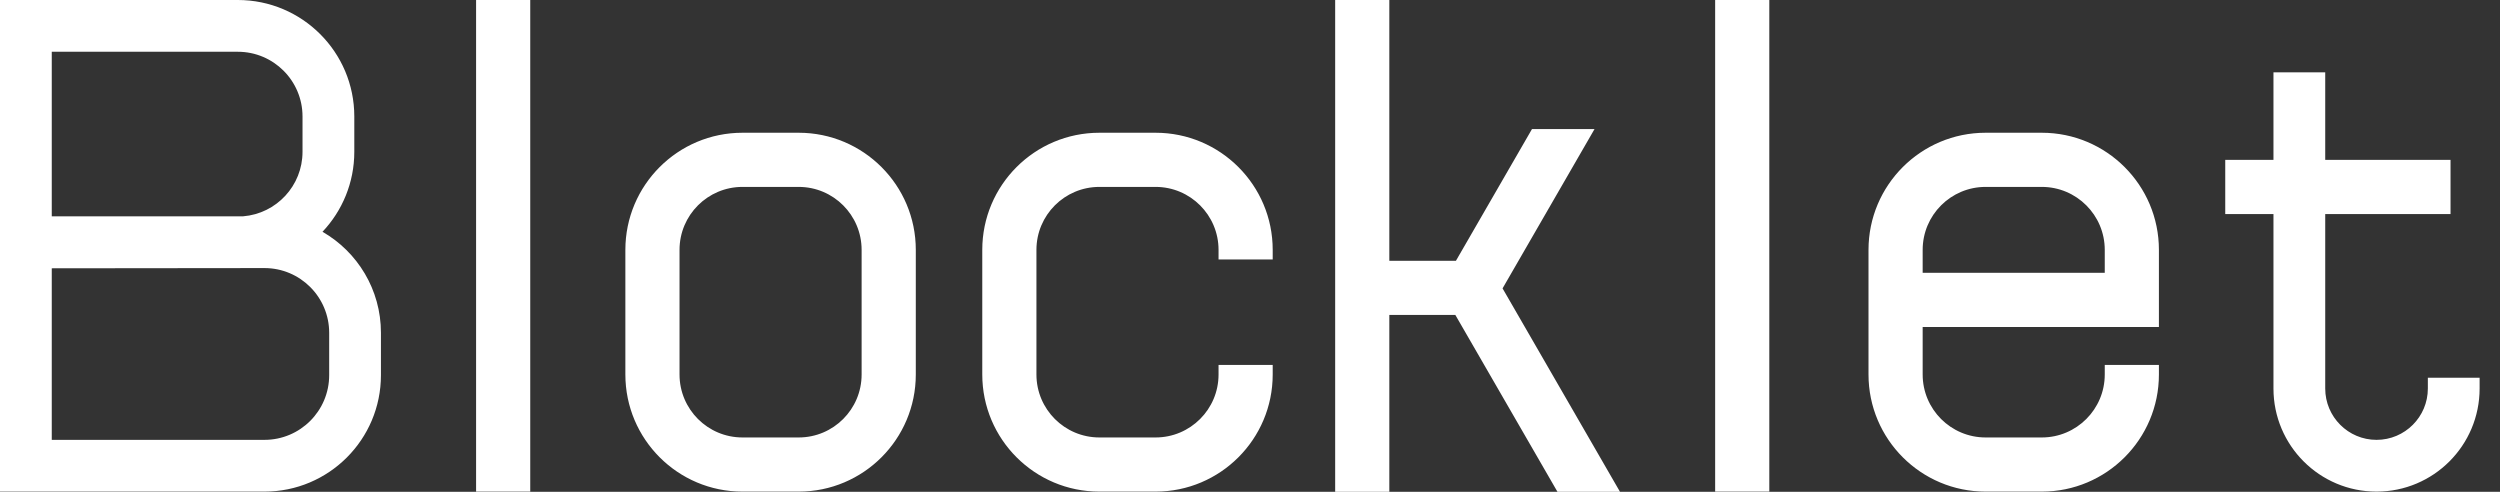 <svg width="122" height="24" viewBox="0 0 122 24" fill="none" xmlns="http://www.w3.org/2000/svg">
  <rect x="0" y="0" width="122" height="24" fill="#333333" stroke="none"/>
  <path fill-rule="evenodd" clip-rule="evenodd" d="M0 23.991V0H11.605C14.745 0 17.29 2.545 17.29 5.684V7.408C17.29 8.919 16.7 10.293 15.738 11.311C17.443 12.292 18.59 14.132 18.59 16.24V18.307C18.59 21.446 16.045 23.991 12.906 23.991H0ZM2.526 10.556H11.865C13.488 10.424 14.763 9.065 14.763 7.408V5.684C14.763 3.94 13.349 2.526 11.605 2.526H2.526V10.556ZM2.526 21.465V13.093L12.906 13.082C14.65 13.082 16.064 14.496 16.064 16.24V18.307C16.064 20.051 14.65 21.465 12.906 21.465H2.526ZM25.876 0V23.991H23.233V0H25.876ZM38.975 6.478H36.234C33.077 6.478 30.518 9.037 30.518 12.194V18.275C30.518 21.432 33.077 23.991 36.234 23.991H38.975C42.132 23.991 44.691 21.432 44.691 18.275V12.194C44.691 9.037 42.132 6.478 38.975 6.478ZM36.234 9.121C34.537 9.121 33.161 10.497 33.161 12.194V18.275C33.161 19.972 34.537 21.348 36.234 21.348H38.975C40.672 21.348 42.047 19.972 42.047 18.275V12.194C42.047 10.497 40.672 9.121 38.975 9.121H36.234ZM67.799 24V15.37H71.021L76.004 24H79.056L73.325 14.073L77.814 6.297H74.762L71.05 12.726H67.799V0H65.156V24H67.799ZM59.465 12.661V12.194C59.465 10.497 58.089 9.121 56.392 9.121H53.651C51.954 9.121 50.578 10.497 50.578 12.194V18.275C50.578 19.972 51.954 21.348 53.651 21.348H56.392C58.089 21.348 59.465 19.972 59.465 18.275V17.808H62.108V18.275C62.108 21.432 59.549 23.991 56.392 23.991H53.651C50.494 23.991 47.935 21.432 47.935 18.275V12.194C47.935 9.037 50.494 6.478 53.651 6.478H56.392C59.549 6.478 62.108 9.037 62.108 12.194V12.661H59.465ZM86.342 23.991V0H83.699V23.991H86.342ZM93.826 15.956V18.275C93.826 19.972 95.201 21.348 96.898 21.348H99.639C101.336 21.348 102.712 19.972 102.712 18.275V17.808H105.355V18.275C105.355 21.432 102.796 23.991 99.639 23.991H96.898C93.742 23.991 91.183 21.432 91.183 18.275V12.194C91.183 9.037 93.742 6.478 96.898 6.478H99.639C102.796 6.478 105.355 9.037 105.355 12.194V13.313V14.963V15.956H93.826ZM102.712 13.313H93.826V12.194C93.826 10.497 95.201 9.121 96.898 9.121H99.639C101.336 9.121 102.712 10.497 102.712 12.194V13.313ZM110.945 10.445H108.592V7.802H110.945V3.53H113.471V7.802H119.586V10.445H113.471V18.96C113.471 20.343 114.592 21.465 115.975 21.465C117.358 21.465 118.479 20.343 118.479 18.96V18.435H121.005V18.96C121.005 21.739 118.753 23.991 115.975 23.991C113.197 23.991 110.945 21.739 110.945 18.96V10.445Z" fill="white" />
</svg>
